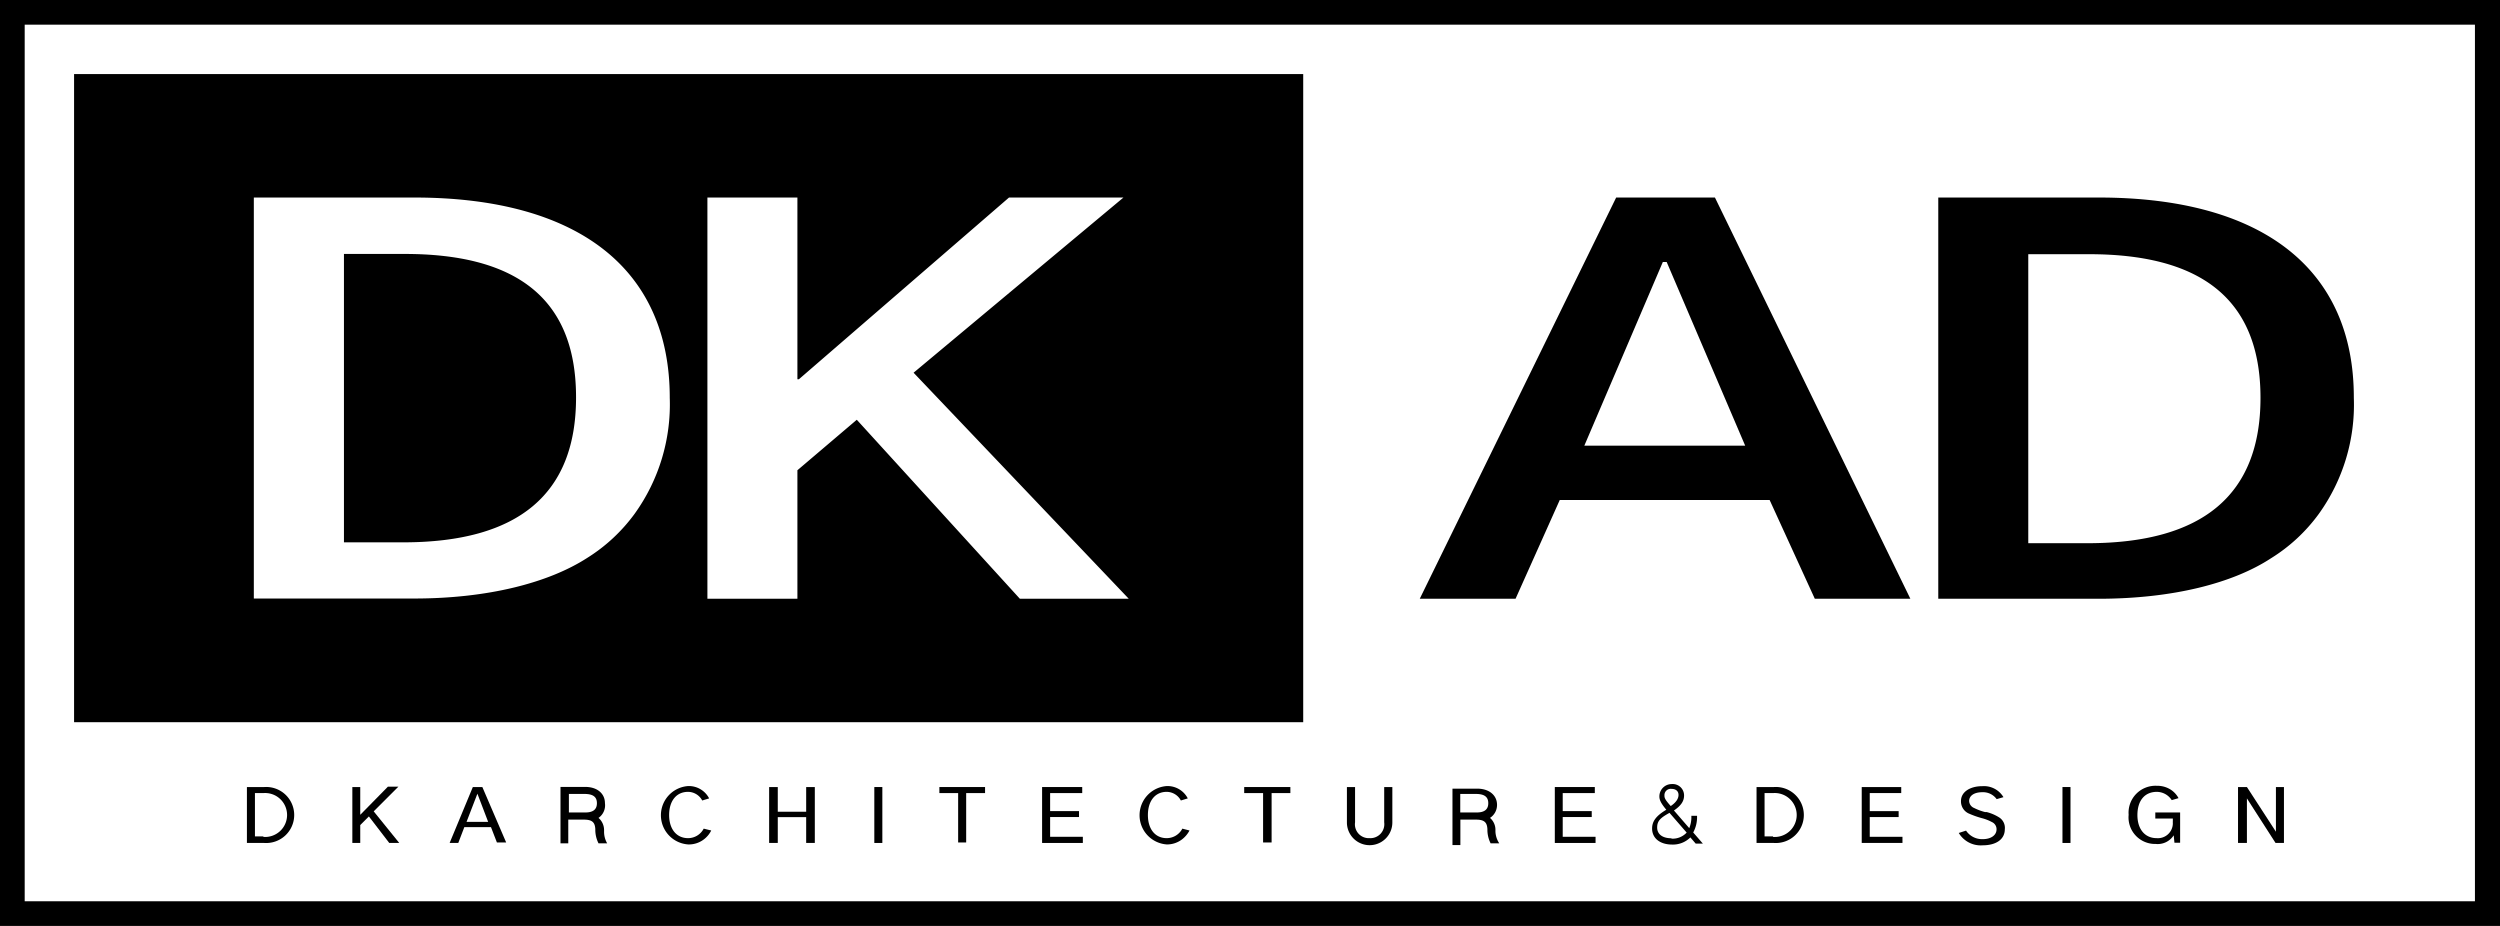 <svg xmlns="http://www.w3.org/2000/svg" viewBox="0 0 202.5 75"><g id="Layer_2" data-name="Layer 2"><g id="Layer_1-2" data-name="Layer 1"><path d="M0,0V75H202.5V0ZM200.47,73H2V2H200.47Z"/><path d="M138.91,16h-8L115,48.5h7.76l3.58-8h17l3.66,8h7.74ZM128.33,36.1l6.36-14.88H135l6.36,14.88Z"/><path d="M170,16H157V48.5h12.95c6.07,0,10.93-1.27,14-3.28a13.73,13.73,0,0,0,3.87-3.59,15.14,15.14,0,0,0,2.84-9.4C190.68,21.77,183.24,16,170,16Zm-.91,28h-4.8V20.59h4.92c8.67,0,13.89,3.31,13.89,11.64Q183.1,44,169.09,44Z"/><path d="M6,6V58.5h99.56V6ZM51.41,41.61a13.83,13.83,0,0,1-3.86,3.59c-3.11,2-8,3.28-14,3.28H20.56V16h13c13.24,0,20.69,5.76,20.69,16.22A15.17,15.17,0,0,1,51.41,41.61Zm31.2,6.89L69.4,34l-4.81,4.09V48.5H57.3V16h7.29V30.72h.12L81.73,16H91L74,30.19,91.43,48.5ZM32.78,20.57H27.86V43.93h4.8q14,0,14-11.73C46.67,23.87,41.45,20.57,32.78,20.57Z"/><path d="M21.42,63.75H20v4.53h1.41a2.27,2.27,0,1,0,0-4.53Zm-.09,4h-.68V64.24h.69a1.78,1.78,0,1,1,0,3.55Z"/><path d="M30.27,65.72l2-2h-.85L29.18,66h0V63.75h-.64v4.53h.64V66.83l.7-.7,1.65,2.15h.81Z"/><path d="M39.07,63.75H38.3l-1.88,4.53h.7L37.61,67h2.16l.48,1.24H41Zm-1.28,2.82.88-2.28h0l.87,2.28Z"/><path d="M48.93,67.36v0a0,0,0,0,1,0,0v0s0,0,0,0v-.11a1.31,1.31,0,0,0-.45-1A1.25,1.25,0,0,0,49,65.05c0-.75-.6-1.31-1.6-1.31h-2v4.57h.63V66.39h1.28c.71,0,.88.27.91.77a2.45,2.45,0,0,0,.26,1.15h.7A1.87,1.87,0,0,1,48.93,67.36Zm-1.51-1.55H46.08v-1.5h1.27c.75,0,1,.29,1,.75S48.09,65.81,47.42,65.81Z"/><path d="M57,67.12a1.43,1.43,0,0,1-1.27.77c-.92,0-1.53-.72-1.53-1.87s.59-1.88,1.53-1.88a1.31,1.31,0,0,1,1.15.7l.56-.17a1.85,1.85,0,0,0-1.69-1,2.37,2.37,0,0,0,0,4.73A2,2,0,0,0,57,68a2.05,2.05,0,0,0,.61-.73Z"/><path d="M65.3,63.75v2H63v-2H62.3v4.53H63V66.19H65.3v2.09H66V63.75Z"/><path d="M70.82,63.75v4.53h.65V63.75Z"/><path d="M76.09,63.75v.49h1.52v4h.65v-4h1.53v-.49Z"/><path d="M85.06,67.78v-1.6H87.4V65.7H85.06V64.24h2.6v-.49H84.41v4.53h3.3v-.5Z"/><path d="M95.77,67.12a1.43,1.43,0,0,1-1.27.77c-.92,0-1.52-.72-1.52-1.87s.59-1.88,1.52-1.88a1.31,1.31,0,0,1,1.15.7l.56-.17a1.85,1.85,0,0,0-1.69-1,2.37,2.37,0,0,0,0,4.73A2,2,0,0,0,95.73,68a2.2,2.2,0,0,0,.62-.73Z"/><path d="M100.78,63.75v.49h1.53v4H103v-4h1.52v-.49Z"/><path d="M112.12,63.75v2.86a1.13,1.13,0,0,1-1.19,1.28,1.12,1.12,0,0,1-1.17-1.28V63.75h-.66v2.87a1.84,1.84,0,0,0,3.68,0V63.75Z"/><path d="M121.13,67.36v0a0,0,0,0,1,0,0v0s0,0,0,0v-.11a1.27,1.27,0,0,0-.44-1,1.25,1.25,0,0,0,.57-1.06c0-.75-.61-1.31-1.61-1.31h-2v4.57h.64V66.39h1.28c.71,0,.88.27.91.77a2.45,2.45,0,0,0,.26,1.15h.7A1.87,1.87,0,0,1,121.13,67.36Zm-1.51-1.55h-1.34v-1.5h1.27c.75,0,1,.29,1,.75S120.29,65.81,119.62,65.81Z"/><path d="M126.58,67.78v-1.6h2.35V65.7h-2.35V64.24h2.6v-.49h-3.24v4.53h3.3v-.5Z"/><path d="M137.15,67.43a2.59,2.59,0,0,0,.31-1.35H137a2.38,2.38,0,0,1-.17,1l-1.24-1.43c.58-.4.82-.76.82-1.22a.92.92,0,0,0-1-.92,1,1,0,0,0-1,1c0,.3.14.57.56,1.08-.82.49-1.15.93-1.15,1.52,0,.79.64,1.3,1.63,1.3a2,2,0,0,0,1.47-.58l.43.5h.58Zm-2.33-3a.51.51,0,0,1,.58-.53c.35,0,.56.19.56.49s-.2.61-.63.9C134.92,64.83,134.82,64.66,134.82,64.46Zm.57,3.47c-.73,0-1.16-.33-1.16-.87s.26-.78,1-1.19l1.39,1.6A1.55,1.55,0,0,1,135.39,67.93Z"/><path d="M143.7,63.75h-1.42v4.53h1.41a2.27,2.27,0,1,0,0-4.53Zm-.09,4h-.68V64.24h.69a1.78,1.78,0,1,1,0,3.55Z"/><path d="M151.45,67.78v-1.6h2.34V65.7h-2.34V64.24H154v-.49H150.8v4.53h3.3v-.5Z"/><path d="M161.93,66.21a3.55,3.55,0,0,0-1-.43l-.13,0a4.42,4.42,0,0,1-.89-.33.64.64,0,0,1-.41-.57c0-.42.4-.71,1.06-.71a1.36,1.36,0,0,1,1.17.56l.55-.16a1.84,1.84,0,0,0-1.71-.89c-1,0-1.73.47-1.73,1.2a1.07,1.07,0,0,0,.6,1,7.33,7.33,0,0,0,1.09.39,3.6,3.6,0,0,1,.82.32.63.63,0,0,1,.37.59c0,.47-.45.79-1.11.79a1.56,1.56,0,0,1-1.36-.69l-.59.19a2.07,2.07,0,0,0,1.94,1c1.08,0,1.79-.48,1.79-1.3A1,1,0,0,0,161.93,66.21Z"/><path d="M167.06,63.75v4.53h.65V63.75Z"/><path d="M174.58,65.81v.49H176v.2a1.82,1.82,0,0,0,0,.2,1.21,1.21,0,0,1-1.31,1.19c-.94,0-1.56-.71-1.56-1.87s.58-1.88,1.58-1.88a1.45,1.45,0,0,1,1.2.67l.55-.16a1.87,1.87,0,0,0-.56-.64,2,2,0,0,0-1.19-.36A2.18,2.18,0,0,0,172.42,66a2.15,2.15,0,0,0,2.19,2.36,1.54,1.54,0,0,0,1.46-.7l.06.6h.46V65.81Z"/><path d="M184.35,63.75v3.62L182,63.75h-.72v4.53H182V64.67l2.32,3.61H185V63.75Z"/></g></g></svg>